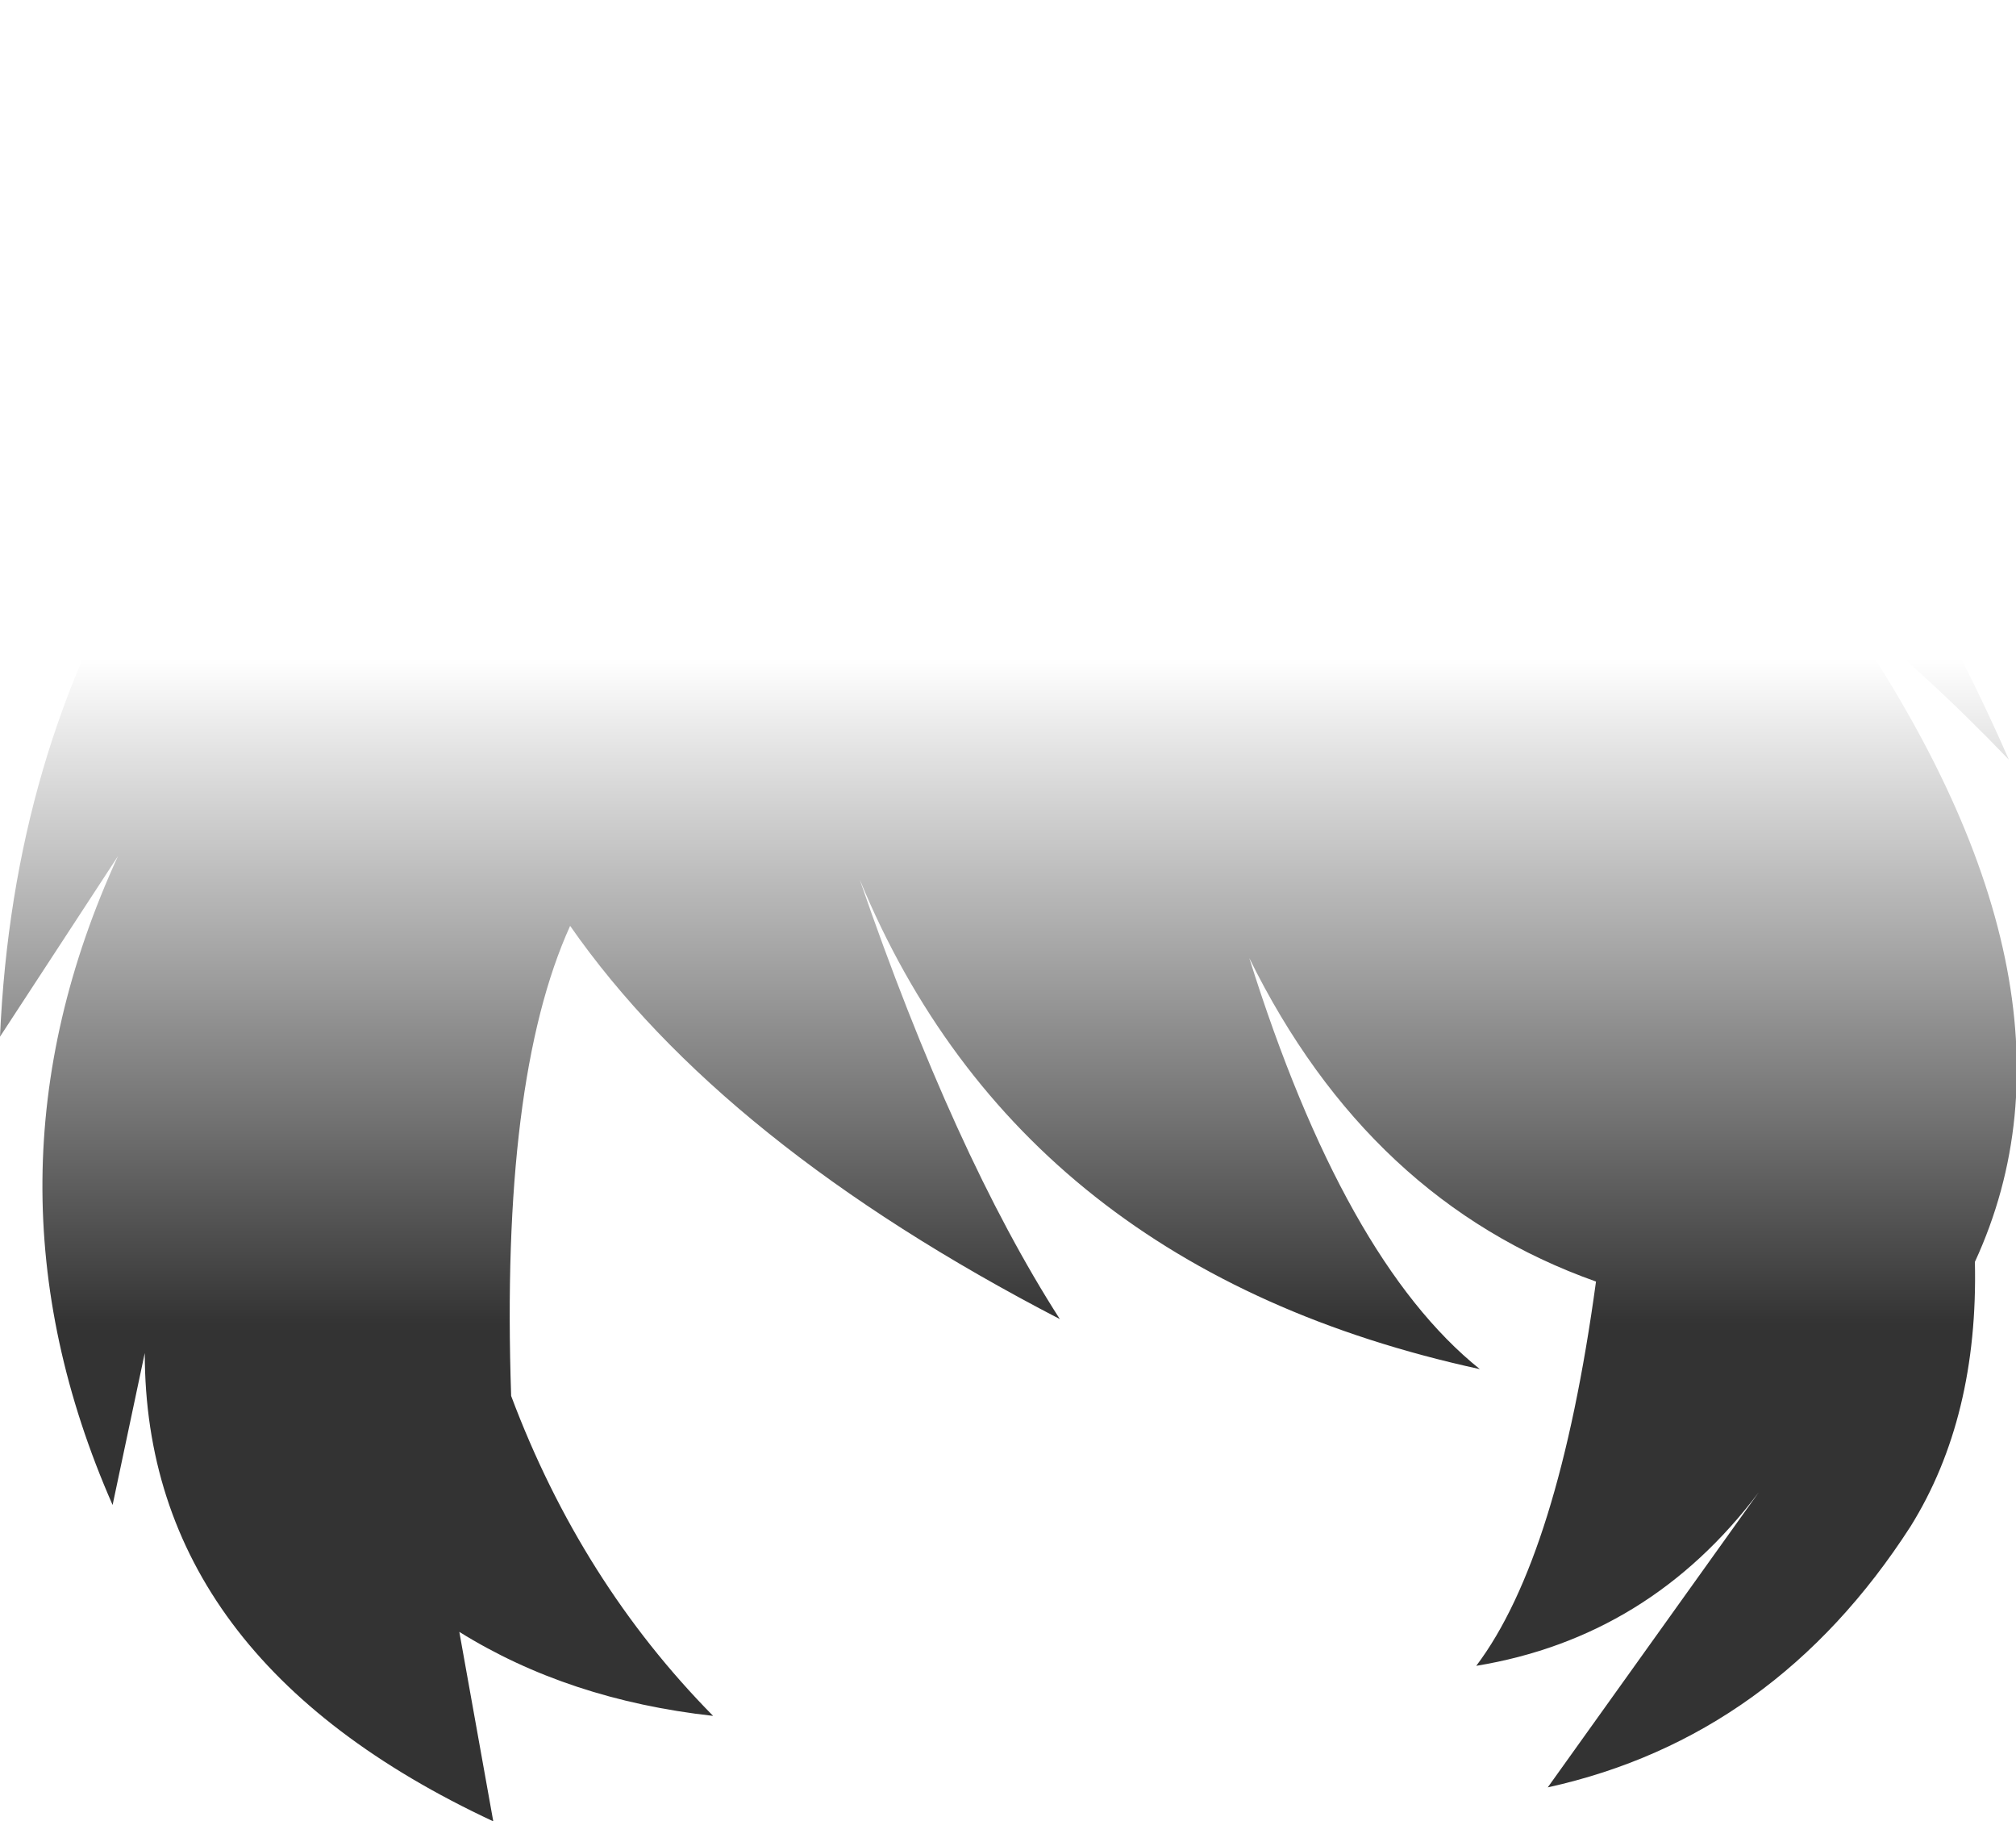 <?xml version="1.0" encoding="UTF-8" standalone="no"?>
<svg xmlns:xlink="http://www.w3.org/1999/xlink" height="50.95px" width="56.4px" xmlns="http://www.w3.org/2000/svg">
  <g transform="matrix(1.0, 0.0, 0.0, 1.0, 28.2, 25.5)">
    <path d="M1.45 11.4 Q-8.0 6.5 -12.25 0.4 -14.2 4.7 -13.9 13.55 -11.95 18.75 -8.25 22.5 -12.3 22.05 -15.35 20.15 L-14.4 25.45 Q-24.15 20.9 -24.15 12.35 L-25.05 16.6 Q-29.05 7.5 -24.9 -1.55 L-28.2 3.5 Q-27.5 -12.35 -13.2 -20.85 -16.05 -22.3 -14.9 -25.5 -12.65 -22.15 -8.45 -21.85 5.8 -24.35 17.25 -24.8 15.25 -22.55 11.95 -21.5 22.0 -17.95 28.0 -4.25 25.6 -6.75 23.2 -8.65 30.65 2.0 27.05 9.8 27.15 14.15 25.25 17.2 21.45 23.1 15.1 24.5 L21.0 16.25 Q17.95 20.3 13.1 21.1 15.4 18.05 16.45 10.35 10.1 8.1 6.75 1.3 9.4 9.75 13.2 12.8 0.35 10.0 -4.15 -0.9 -1.5 6.8 1.45 11.4" fill="url(#gradient0)" fill-rule="evenodd" stroke="none"/>
  </g>
  <defs>
    <linearGradient gradientTransform="matrix(0.0, -0.014, 0.034, 0.0, 0.0, 4.4)" gradientUnits="userSpaceOnUse" id="gradient0" spreadMethod="pad" x1="-819.2" x2="819.2">
      <stop offset="0.188" stop-color="#000000" stop-opacity="0.8"/>
      <stop offset="1.0" stop-color="#000000" stop-opacity="0.0"/>
    </linearGradient>
  </defs>
</svg>
